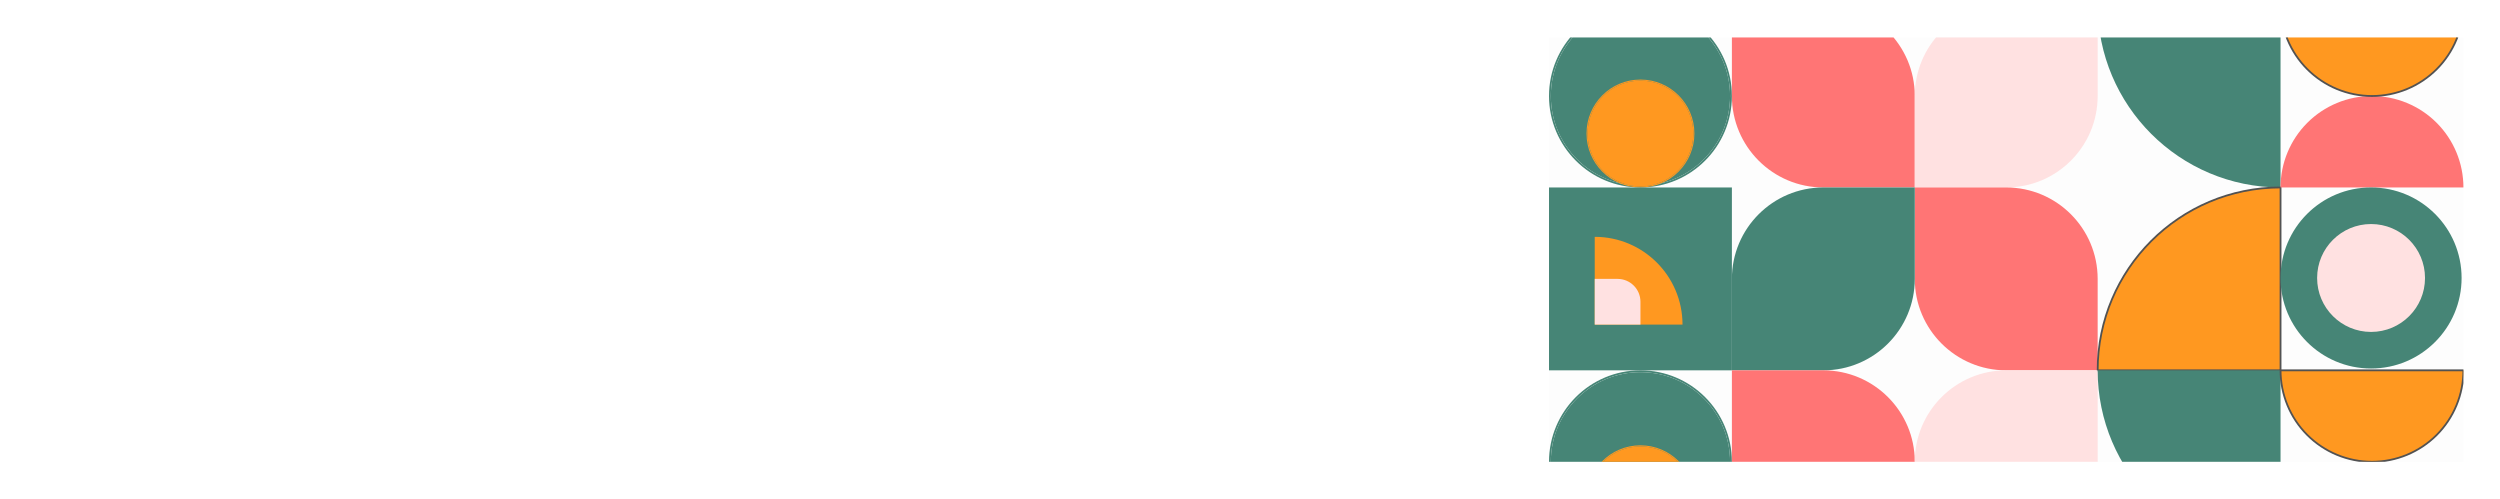 <svg width="1367" height="273" viewBox="0 0 1367 273" fill="none" xmlns="http://www.w3.org/2000/svg">
<g clip-path="url(#clip0_107_163)" filter="url(#filter0_d_107_163)">
<rect width="1327" height="232" transform="translate(10 10.5)" fill="white"/>
<g clip-path="url(#clip1_107_163)">
<rect width="500" height="500" transform="translate(837 -7.5)" fill="#FDFDFD"/>
<path fill-rule="evenodd" clip-rule="evenodd" d="M887 91.5C914.062 91.5 936 69.562 936 42.5C936 15.438 914.062 -6.5 887 -6.5C859.938 -6.5 838 15.438 838 42.5C838 69.562 859.938 91.5 887 91.5ZM887 92.5C914.614 92.5 937 70.114 937 42.5C937 14.886 914.614 -7.5 887 -7.5C859.386 -7.5 837 14.886 837 42.5C837 70.114 859.386 92.5 887 92.5Z" fill="#468576"/>
<path d="M936 42.5C936 69.562 914.062 91.5 887 91.5C859.938 91.5 838 69.562 838 42.5C838 15.438 859.938 -6.5 887 -6.5C914.062 -6.5 936 15.438 936 42.5Z" fill="#468576"/>
<path fill-rule="evenodd" clip-rule="evenodd" d="M887 91.91C902.967 91.91 915.91 78.966 915.91 63C915.91 47.033 902.967 34.09 887 34.09C871.033 34.09 858.09 47.033 858.09 63C858.09 78.966 871.033 91.91 887 91.91ZM887 92.5C903.292 92.5 916.5 79.292 916.5 63C916.5 46.708 903.292 33.5 887 33.5C870.708 33.5 857.5 46.708 857.5 63C857.5 79.292 870.708 92.5 887 92.5Z" fill="#FF9820"/>
<path d="M915.91 63C915.91 78.966 902.967 91.91 887 91.91C871.033 91.91 858.09 78.966 858.09 63C858.09 47.033 871.033 34.09 887 34.09C902.967 34.09 915.91 47.033 915.91 63Z" fill="#FF9820"/>
<path d="M937 -7.5H987C1014.61 -7.5 1037 14.886 1037 42.5V92.5H987C959.386 92.5 937 70.114 937 42.5V-7.5Z" fill="#FF7575"/>
<path d="M1137 -7.5H1087C1059.39 -7.5 1037 14.886 1037 42.5V92.5H1087C1114.61 92.5 1137 70.114 1137 42.5V-7.5Z" fill="#FFE1E1"/>
<path d="M1137 192.5H1087C1059.39 192.5 1037 170.114 1037 142.5V92.5H1087C1114.61 92.5 1137 114.886 1137 142.5V192.5Z" fill="#FF7575"/>
<path d="M987 192.5C1014.61 192.5 1037 170.114 1037 142.5V92.5H987C959.386 92.5 937 114.886 937 142.5V192.5H987V192.5Z" fill="#468576"/>
<path d="M837 92.5H937V192.5H837V92.5Z" fill="#468576"/>
<path d="M862 119.5V119.5C888.51 119.5 910 140.99 910 167.5V167.5H862V119.5Z" fill="#FF9820"/>
<path d="M862 142.5H874.5C881.404 142.5 887 148.096 887 155V167.5H862V142.5Z" fill="#FFE1E1"/>
<path d="M1137 -7.5H1237V92.5V92.5C1181.77 92.5 1137 47.728 1137 -7.5V-7.5Z" fill="#468576"/>
<path d="M1137 192.5H1237V92.5C1181.77 92.5 1137 137.272 1137 192.5Z" fill="#FF9820"/>
<path d="M1137 192.5H1237V92.5C1181.77 92.5 1137 137.272 1137 192.5Z" stroke="#525252"/>
<path d="M1337 92.5C1337 79.239 1331.73 66.522 1322.36 57.145C1312.98 47.768 1300.26 42.5 1287 42.5C1273.74 42.5 1261.02 47.768 1251.64 57.145C1242.27 66.522 1237 79.239 1237 92.5L1287 92.5H1337Z" fill="#FF7575"/>
<path d="M1337 -7.5C1337 5.761 1331.73 18.479 1322.36 27.855C1312.98 37.232 1300.26 42.5 1287 42.5C1273.74 42.5 1261.02 37.232 1251.64 27.855C1242.27 18.479 1237 5.761 1237 -7.5L1287 -7.5H1337Z" fill="#FF9820"/>
<path d="M1337 -7.5C1337 5.761 1331.73 18.479 1322.36 27.855C1312.98 37.232 1300.26 42.5 1287 42.5C1273.74 42.5 1261.02 37.232 1251.64 27.855C1242.27 18.479 1237 5.761 1237 -7.5L1287 -7.5H1337Z" stroke="#525252"/>
<path d="M1336 142C1336 169.338 1313.84 191.5 1286.5 191.5C1259.16 191.5 1237 169.338 1237 142C1237 114.662 1259.16 92.5 1286.5 92.5C1313.84 92.5 1336 114.662 1336 142Z" fill="#468576"/>
<path d="M1316 142C1316 158.292 1302.79 171.5 1286.5 171.5C1270.21 171.5 1257 158.292 1257 142C1257 125.708 1270.21 112.5 1286.5 112.5C1302.79 112.5 1316 125.708 1316 142Z" fill="#FFE1E1"/>
<path fill-rule="evenodd" clip-rule="evenodd" d="M887 291.5C914.062 291.5 936 269.562 936 242.5C936 215.438 914.062 193.5 887 193.5C859.938 193.5 838 215.438 838 242.5C838 269.562 859.938 291.5 887 291.5ZM887 292.5C914.614 292.5 937 270.114 937 242.5C937 214.886 914.614 192.5 887 192.5C859.386 192.5 837 214.886 837 242.5C837 270.114 859.386 292.5 887 292.5Z" fill="#468576"/>
<path d="M936 242.5C936 269.562 914.062 291.5 887 291.5C859.938 291.5 838 269.562 838 242.5C838 215.438 859.938 193.5 887 193.5C914.062 193.5 936 215.438 936 242.5Z" fill="#468576"/>
<path fill-rule="evenodd" clip-rule="evenodd" d="M887 291.91C902.967 291.91 915.91 278.967 915.91 263C915.91 247.033 902.967 234.09 887 234.09C871.033 234.09 858.09 247.033 858.09 263C858.09 278.967 871.033 291.91 887 291.91ZM887 292.5C903.292 292.5 916.5 279.292 916.5 263C916.5 246.708 903.292 233.5 887 233.5C870.708 233.5 857.5 246.708 857.5 263C857.5 279.292 870.708 292.5 887 292.5Z" fill="#FF9820"/>
<path d="M915.91 263C915.91 278.967 902.967 291.91 887 291.91C871.033 291.91 858.09 278.967 858.09 263C858.09 247.033 871.033 234.09 887 234.09C902.967 234.09 915.91 247.033 915.91 263Z" fill="#FF9820"/>
<path d="M937 192.5H987C1014.61 192.5 1037 214.886 1037 242.5V292.5H987C959.386 292.5 937 270.114 937 242.5V192.5Z" fill="#FF7575"/>
<path d="M1137 192.5H1087C1059.39 192.5 1037 214.886 1037 242.5V292.5H1087C1114.61 292.5 1137 270.114 1137 242.5V192.5Z" fill="#FFE1E1"/>
<path d="M1137 192.5H1237V292.5V292.5C1181.77 292.5 1137 247.728 1137 192.5V192.5Z" fill="#468576"/>
<path d="M1337 192.5C1337 205.761 1331.73 218.479 1322.36 227.855C1312.98 237.232 1300.26 242.5 1287 242.5C1273.74 242.5 1261.02 237.232 1251.64 227.855C1242.27 218.479 1237 205.761 1237 192.5L1287 192.5H1337Z" fill="#FF9820"/>
<path d="M1337 192.5C1337 205.761 1331.73 218.479 1322.36 227.855C1312.98 237.232 1300.26 242.5 1287 242.5C1273.74 242.5 1261.02 237.232 1251.64 227.855C1242.27 218.479 1237 205.761 1237 192.5L1287 192.5H1337Z" stroke="#525252"/>
</g>
</g>
<defs>
<filter id="filter0_d_107_163" x="0" y="0.5" width="1367" height="272" filterUnits="userSpaceOnUse" color-interpolation-filters="sRGB">
<feFlood flood-opacity="0" result="BackgroundImageFix"/>
<feColorMatrix in="SourceAlpha" type="matrix" values="0 0 0 0 0 0 0 0 0 0 0 0 0 0 0 0 0 0 127 0" result="hardAlpha"/>
<feOffset dx="10" dy="10"/>
<feGaussianBlur stdDeviation="10"/>
<feComposite in2="hardAlpha" operator="out"/>
<feColorMatrix type="matrix" values="0 0 0 0 0 0 0 0 0 0 0 0 0 0 0 0 0 0 0.15 0"/>
<feBlend mode="normal" in2="BackgroundImageFix" result="effect1_dropShadow_107_163"/>
<feBlend mode="normal" in="SourceGraphic" in2="effect1_dropShadow_107_163" result="shape"/>
</filter>
<clipPath id="clip0_107_163">
<rect width="1327" height="232" fill="white" transform="translate(10 10.5)"/>
</clipPath>
<clipPath id="clip1_107_163">
<rect width="500" height="500" fill="white" transform="translate(837 -7.5)"/>
</clipPath>
</defs>
</svg>
